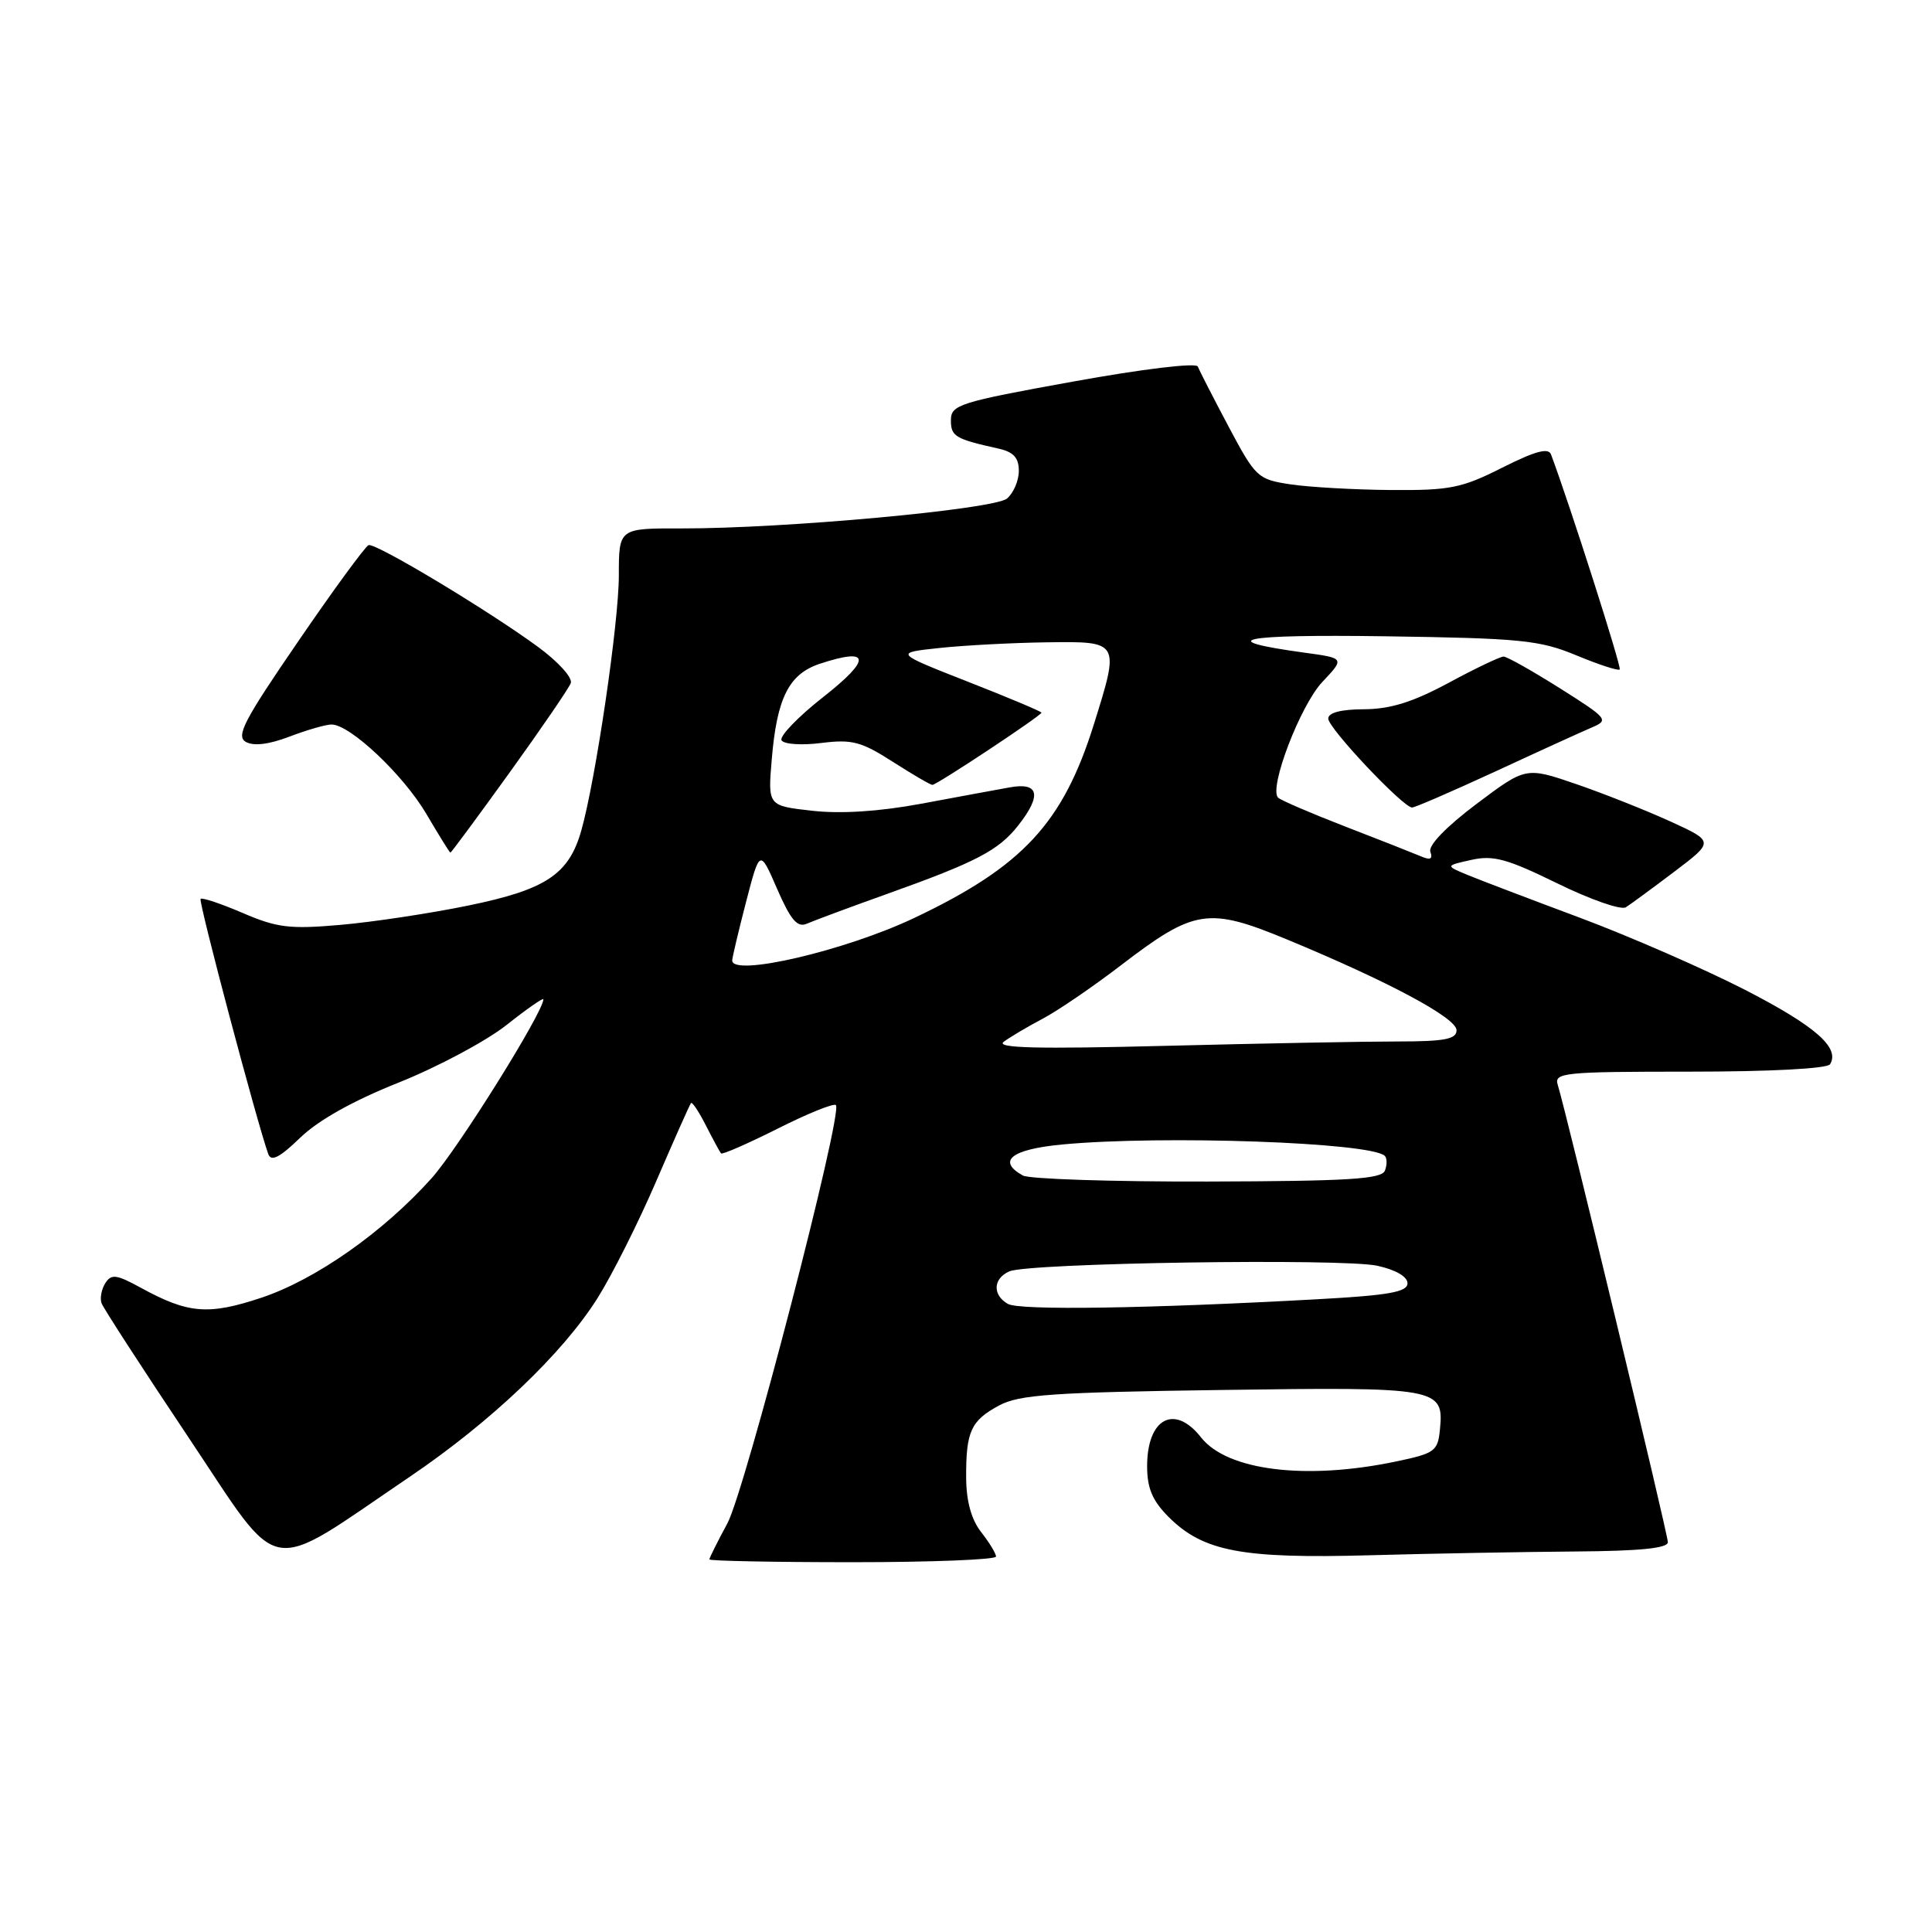 <?xml version="1.0" encoding="UTF-8" standalone="no"?>
<!DOCTYPE svg PUBLIC "-//W3C//DTD SVG 1.1//EN" "http://www.w3.org/Graphics/SVG/1.1/DTD/svg11.dtd" >
<svg xmlns="http://www.w3.org/2000/svg" xmlns:xlink="http://www.w3.org/1999/xlink" version="1.1" viewBox="0 0 256 256">
 <g >
 <path fill="currentColor"
d=" M 54.31 195.67 C 65.07 188.38 74.56 179.35 79.18 172.00 C 81.09 168.97 84.59 162.00 86.96 156.50 C 89.33 151.00 91.40 146.35 91.56 146.16 C 91.72 145.97 92.62 147.32 93.55 149.16 C 94.49 151.00 95.38 152.65 95.54 152.83 C 95.70 153.02 99.08 151.54 103.05 149.55 C 107.01 147.55 110.48 146.15 110.76 146.43 C 111.73 147.40 98.72 197.56 96.37 201.88 C 95.07 204.28 94.00 206.42 94.00 206.63 C 94.00 206.83 102.55 207.00 113.00 207.00 C 123.45 207.00 131.99 206.66 131.98 206.25 C 131.97 205.84 131.08 204.38 130.00 203.00 C 128.71 201.35 128.04 198.92 128.02 195.83 C 127.99 189.68 128.64 188.25 132.37 186.24 C 135.02 184.80 139.49 184.49 161.78 184.18 C 190.66 183.77 191.34 183.89 190.80 189.41 C 190.52 192.29 190.12 192.58 185.00 193.65 C 173.07 196.16 162.61 194.87 159.15 190.47 C 155.63 185.99 152.00 187.93 152.00 194.28 C 152.00 197.20 152.70 198.85 154.84 201.00 C 159.43 205.58 164.54 206.55 181.50 206.08 C 189.75 205.85 202.01 205.63 208.75 205.58 C 217.29 205.52 221.00 205.15 221.00 204.35 C 221.00 203.26 207.58 147.52 206.41 143.75 C 205.90 142.13 207.18 142.00 223.87 142.00 C 234.55 142.00 242.13 141.60 242.49 141.02 C 243.84 138.83 240.54 135.95 231.21 131.15 C 225.80 128.38 216.00 124.10 209.44 121.64 C 202.87 119.19 196.15 116.63 194.50 115.95 C 191.50 114.71 191.50 114.71 194.96 113.94 C 197.87 113.29 199.69 113.79 206.35 117.05 C 210.71 119.19 214.80 120.62 215.43 120.22 C 216.06 119.82 218.95 117.70 221.86 115.50 C 227.14 111.50 227.14 111.50 221.32 108.84 C 218.12 107.38 212.50 105.15 208.84 103.89 C 202.18 101.61 202.18 101.61 195.61 106.55 C 191.62 109.56 189.23 112.03 189.53 112.86 C 189.88 113.84 189.52 114.01 188.26 113.46 C 187.29 113.05 182.79 111.27 178.25 109.52 C 173.71 107.76 169.71 106.04 169.35 105.69 C 168.10 104.43 172.30 93.45 175.22 90.36 C 178.19 87.21 178.19 87.21 172.84 86.48 C 160.59 84.80 164.33 84.04 183.50 84.31 C 201.55 84.57 204.02 84.82 208.88 86.84 C 211.84 88.07 214.42 88.91 214.62 88.71 C 214.90 88.44 208.05 66.99 205.52 60.22 C 205.17 59.29 203.43 59.77 199.05 61.97 C 193.68 64.68 192.14 64.99 184.28 64.93 C 179.45 64.89 173.47 64.55 171.00 64.18 C 166.64 63.52 166.38 63.27 162.78 56.50 C 160.74 52.65 158.91 49.08 158.72 48.57 C 158.53 48.03 151.39 48.89 142.19 50.56 C 127.09 53.29 126.00 53.64 126.00 55.68 C 126.00 57.83 126.56 58.16 132.25 59.43 C 134.30 59.88 135.00 60.64 135.00 62.40 C 135.00 63.69 134.29 65.34 133.43 66.06 C 131.69 67.50 103.93 70.05 90.25 70.02 C 82.00 70.00 82.00 70.00 82.00 76.25 C 82.00 82.50 78.93 103.33 77.02 110.07 C 75.37 115.87 72.33 117.88 62.05 119.99 C 56.99 121.03 49.37 122.18 45.12 122.55 C 38.40 123.14 36.71 122.93 32.17 120.98 C 29.29 119.74 26.78 118.90 26.58 119.11 C 26.27 119.45 34.09 148.89 35.55 152.92 C 35.93 153.96 37.05 153.39 39.78 150.75 C 42.18 148.43 46.81 145.84 52.84 143.44 C 57.97 141.39 64.38 137.97 67.09 135.84 C 69.79 133.70 72.00 132.16 72.00 132.41 C 72.00 134.11 60.70 152.20 57.20 156.11 C 50.77 163.28 41.82 169.56 34.62 171.96 C 27.61 174.29 24.93 174.07 18.69 170.65 C 15.42 168.86 14.75 168.77 13.95 170.03 C 13.44 170.84 13.22 172.04 13.46 172.69 C 13.70 173.35 18.88 181.34 24.98 190.47 C 37.56 209.28 34.91 208.81 54.31 195.67 Z  M 67.50 102.40 C 71.71 96.56 75.36 91.22 75.63 90.52 C 75.90 89.82 73.98 87.69 71.31 85.73 C 64.61 80.82 49.77 71.91 48.84 72.23 C 48.42 72.38 44.22 78.10 39.53 84.96 C 32.33 95.45 31.23 97.55 32.58 98.31 C 33.62 98.89 35.66 98.64 38.37 97.60 C 40.68 96.72 43.18 96.00 43.93 96.00 C 46.38 96.00 53.44 102.66 56.50 107.86 C 58.15 110.67 59.58 112.97 59.68 112.98 C 59.78 112.99 63.30 108.23 67.50 102.40 Z  M 198.15 102.22 C 203.84 99.58 209.58 96.97 210.91 96.40 C 213.22 95.42 213.06 95.22 206.68 91.19 C 203.03 88.89 199.68 87.00 199.23 87.00 C 198.78 87.00 195.50 88.56 191.95 90.48 C 187.21 93.03 184.24 93.96 180.75 93.98 C 177.69 93.99 176.00 94.43 176.00 95.22 C 176.00 96.49 185.92 107.00 187.11 107.00 C 187.49 107.00 192.45 104.85 198.15 102.22 Z  M 133.56 172.78 C 131.48 171.61 131.58 169.40 133.75 168.46 C 136.36 167.34 177.87 166.71 182.50 167.72 C 184.93 168.25 186.50 169.16 186.50 170.04 C 186.50 171.20 184.03 171.64 174.50 172.16 C 151.97 173.40 135.13 173.65 133.56 172.78 Z  M 135.53 155.76 C 132.06 153.82 134.01 152.29 140.75 151.65 C 154.04 150.40 181.70 151.37 183.49 153.16 C 183.80 153.46 183.81 154.34 183.51 155.11 C 183.08 156.24 178.68 156.51 160.02 156.56 C 147.39 156.59 136.37 156.23 135.53 155.76 Z  M 133.00 138.04 C 133.82 137.43 136.14 136.05 138.15 134.99 C 140.16 133.93 144.82 130.75 148.51 127.92 C 158.27 120.44 160.08 120.16 170.55 124.49 C 184.02 130.07 193.00 134.88 193.00 136.51 C 193.00 137.70 191.43 138.00 185.16 138.00 C 180.85 138.00 167.01 138.26 154.41 138.58 C 137.39 139.01 131.89 138.88 133.00 138.04 Z  M 97.02 127.25 C 97.04 126.84 97.86 123.35 98.86 119.50 C 100.68 112.50 100.68 112.50 102.98 117.80 C 104.77 121.90 105.65 122.94 106.90 122.40 C 107.78 122.01 112.64 120.20 117.71 118.39 C 129.40 114.21 132.32 112.67 134.91 109.39 C 138.08 105.36 137.68 103.61 133.75 104.34 C 131.96 104.66 126.67 105.64 122.00 106.51 C 116.49 107.53 111.43 107.86 107.62 107.43 C 101.74 106.77 101.74 106.77 102.26 100.64 C 102.94 92.47 104.53 89.31 108.64 87.95 C 115.34 85.74 115.51 87.31 109.12 92.33 C 105.74 94.98 103.24 97.58 103.56 98.10 C 103.89 98.62 106.25 98.78 108.82 98.45 C 112.90 97.94 114.12 98.26 118.28 100.93 C 120.92 102.62 123.28 104.00 123.55 104.00 C 124.13 104.00 138.00 94.82 138.00 94.43 C 138.00 94.28 133.61 92.43 128.25 90.33 C 118.50 86.50 118.50 86.50 124.50 85.86 C 127.80 85.51 134.21 85.17 138.75 85.11 C 148.40 84.98 148.39 84.97 144.94 95.99 C 140.84 109.08 135.51 114.82 121.13 121.64 C 111.99 125.98 96.95 129.48 97.02 127.25 Z "/>
</g>
</svg>
